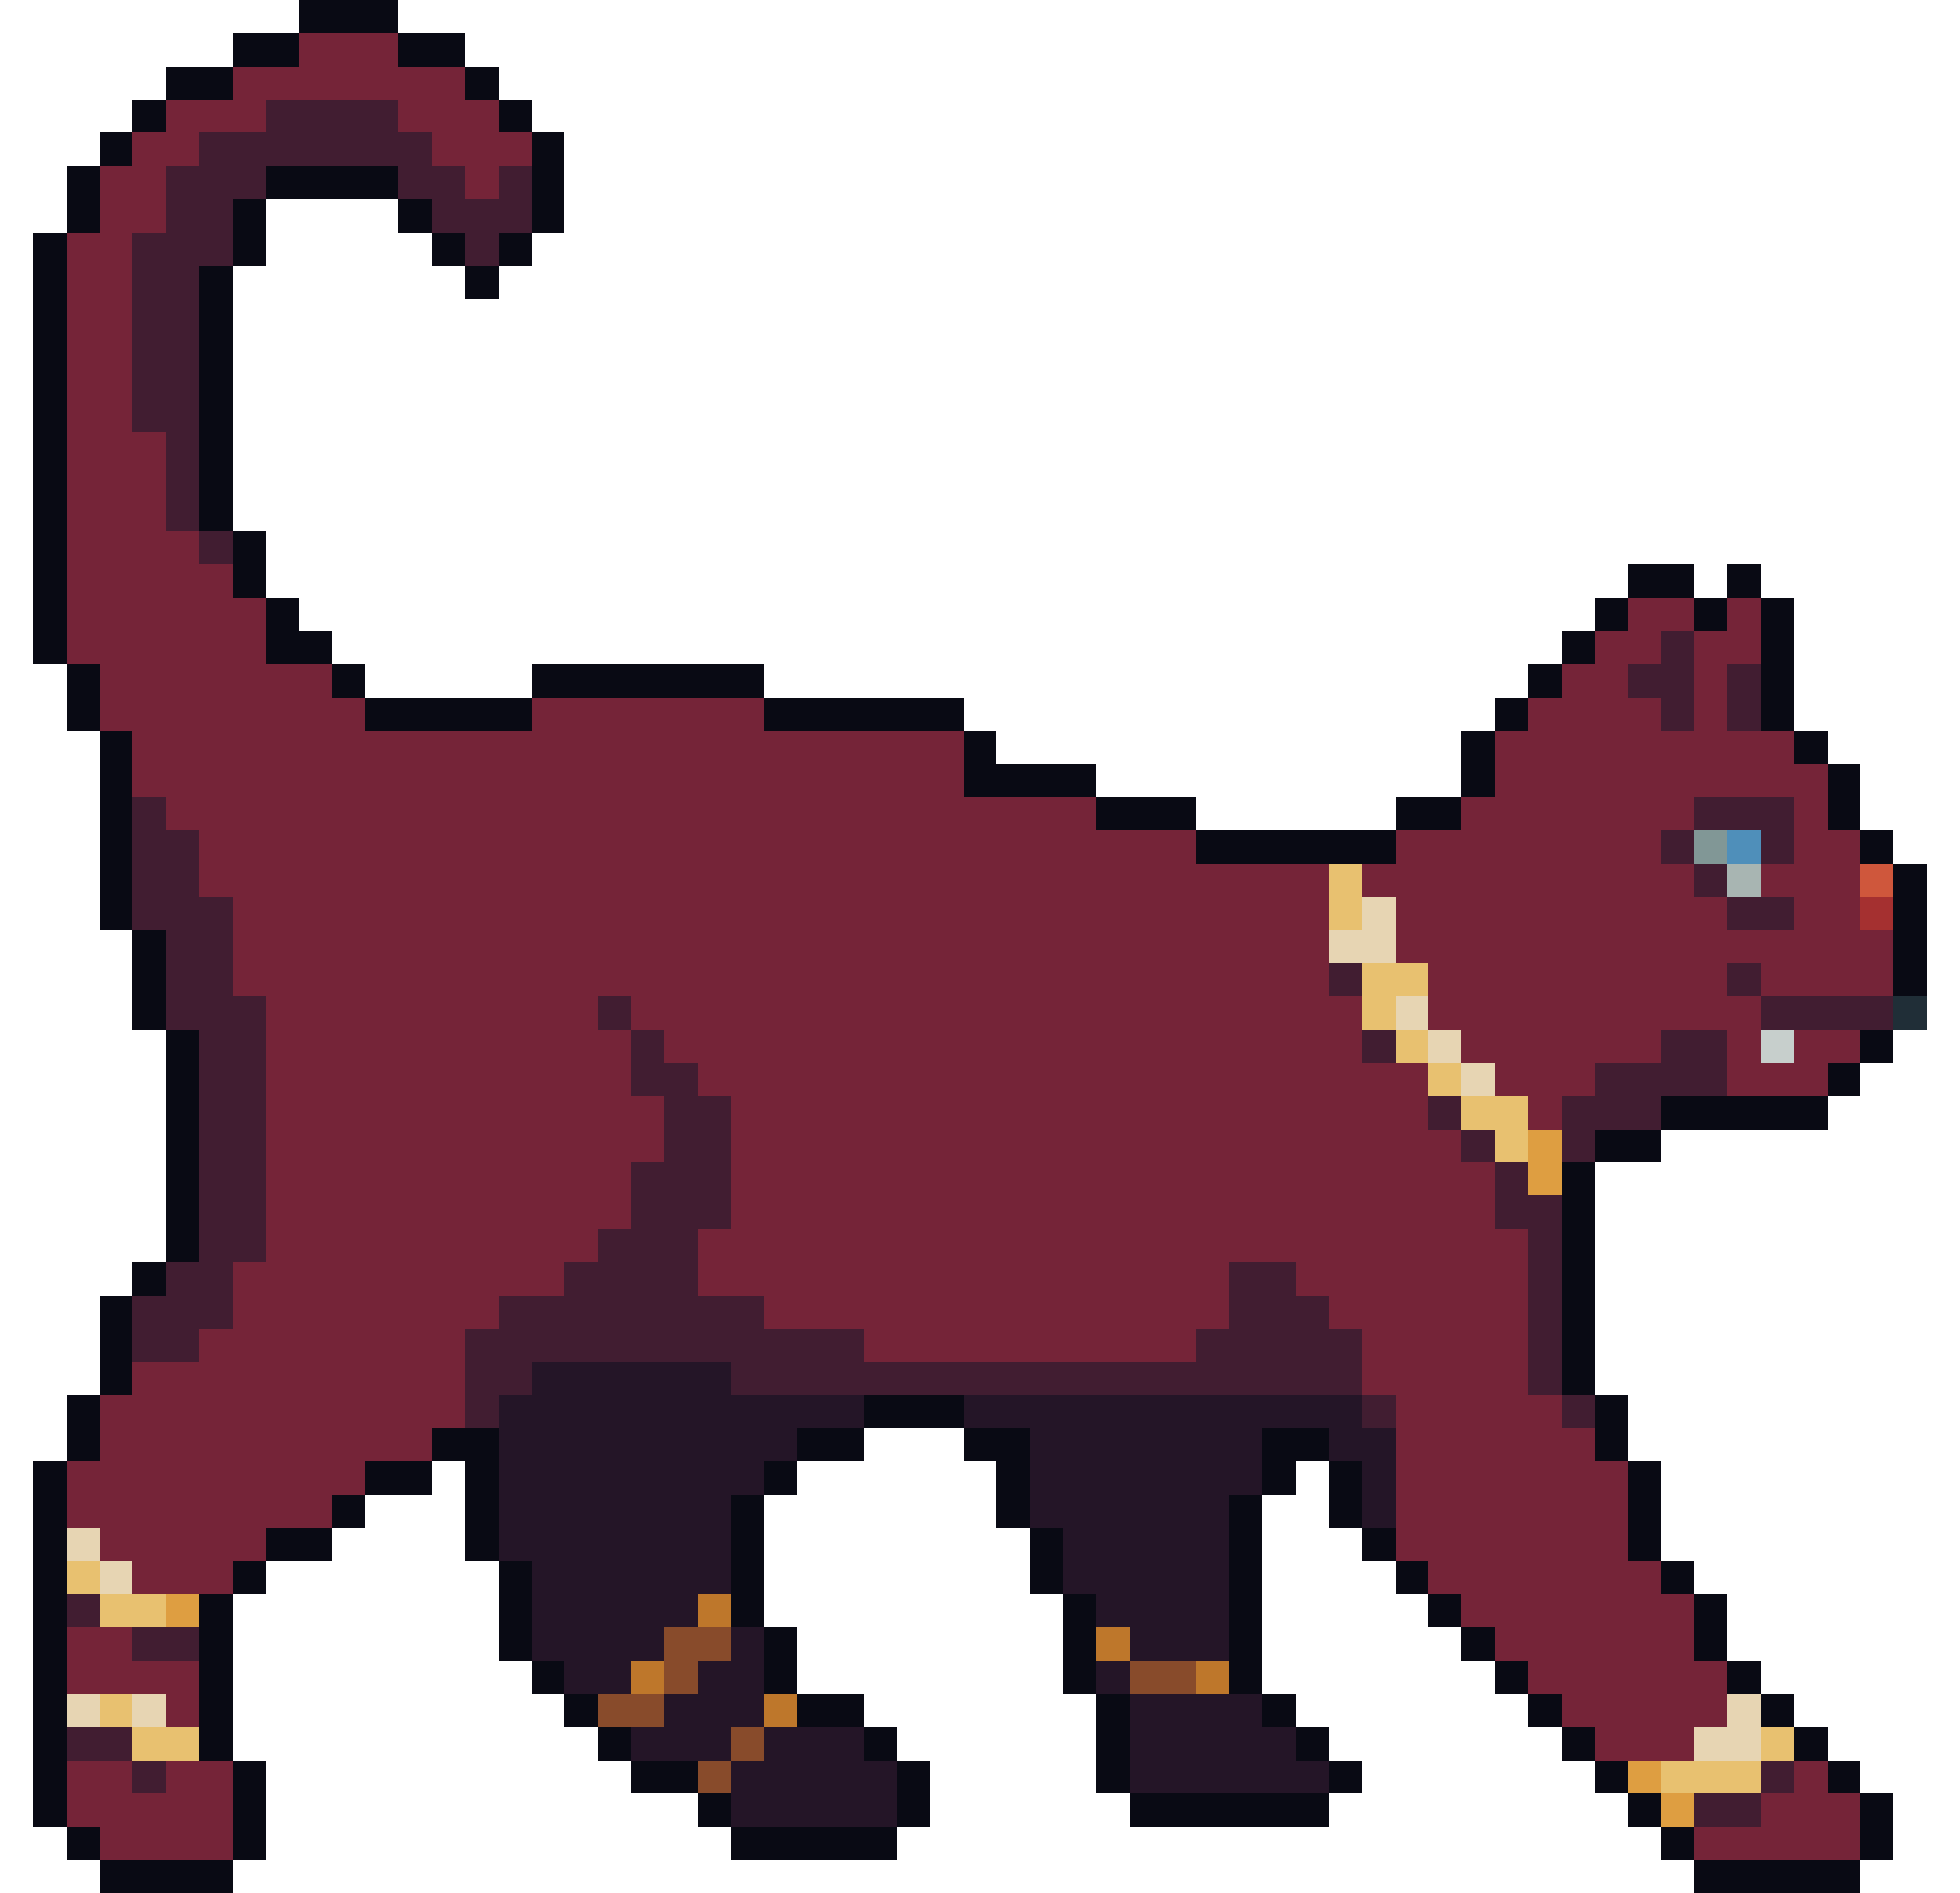 <svg xmlns="http://www.w3.org/2000/svg" viewBox="0 -0.5 59 57" shape-rendering="crispEdges">
<path stroke="#090a14" d="M9 0h3M7 1h2M12 1h2M5 2h2M14 2h1M4 3h1M15 3h1M3 4h1M16 4h1M2 5h1M8 5h4M16 5h1M2 6h1M7 6h1M12 6h1M16 6h1M1 7h1M7 7h1M13 7h1M15 7h1M1 8h1M6 8h1M14 8h1M1 9h1M6 9h1M1 10h1M6 10h1M1 11h1M6 11h1M1 12h1M6 12h1M1 13h1M6 13h1M1 14h1M6 14h1M1 15h1M6 15h1M1 16h1M7 16h1M1 17h1M7 17h1M49 17h2M52 17h1M1 18h1M8 18h1M48 18h1M51 18h1M53 18h1M1 19h1M8 19h2M47 19h1M53 19h1M2 20h1M10 20h1M16 20h7M46 20h1M53 20h1M2 21h1M11 21h5M23 21h6M45 21h1M53 21h1M3 22h1M29 22h1M44 22h1M54 22h1M3 23h1M29 23h4M44 23h1M55 23h1M3 24h1M33 24h3M42 24h2M55 24h1M3 25h1M36 25h6M56 25h1M3 26h1M57 26h1M3 27h1M57 27h1M4 28h1M57 28h1M4 29h1M57 29h1M4 30h1M5 31h1M56 31h1M5 32h1M55 32h1M5 33h1M50 33h5M5 34h1M48 34h2M5 35h1M47 35h1M5 36h1M47 36h1M5 37h1M47 37h1M4 38h1M47 38h1M3 39h1M47 39h1M3 40h1M47 40h1M3 41h1M47 41h1M2 42h1M26 42h3M48 42h1M2 43h1M13 43h2M24 43h2M29 43h2M38 43h2M48 43h1M1 44h1M11 44h2M14 44h1M23 44h1M30 44h1M38 44h1M40 44h1M49 44h1M1 45h1M10 45h1M14 45h1M22 45h1M30 45h1M37 45h1M40 45h1M49 45h1M1 46h1M8 46h2M14 46h1M22 46h1M31 46h1M37 46h1M41 46h1M49 46h1M1 47h1M7 47h1M15 47h1M22 47h1M31 47h1M37 47h1M42 47h1M50 47h1M1 48h1M6 48h1M15 48h1M22 48h1M32 48h1M37 48h1M43 48h1M51 48h1M1 49h1M6 49h1M15 49h1M23 49h1M32 49h1M37 49h1M44 49h1M51 49h1M1 50h1M6 50h1M16 50h1M23 50h1M32 50h1M37 50h1M45 50h1M52 50h1M1 51h1M6 51h1M17 51h1M24 51h2M33 51h1M38 51h1M46 51h1M53 51h1M1 52h1M6 52h1M18 52h1M26 52h1M33 52h1M39 52h1M47 52h1M54 52h1M1 53h1M7 53h1M19 53h2M27 53h1M33 53h1M40 53h1M48 53h1M55 53h1M1 54h1M7 54h1M21 54h1M27 54h1M34 54h6M49 54h1M56 54h1M2 55h1M7 55h1M22 55h5M50 55h1M56 55h1M3 56h4M51 56h5" />
<path stroke="#752438" d="M9 1h3M7 2h7M5 3h3M12 3h3M4 4h2M13 4h3M3 5h2M14 5h1M3 6h2M2 7h2M2 8h2M2 9h2M2 10h2M2 11h2M2 12h2M2 13h3M2 14h3M2 15h3M2 16h4M2 17h5M2 18h6M49 18h2M52 18h1M2 19h6M48 19h2M51 19h2M3 20h7M47 20h2M51 20h1M3 21h8M16 21h7M46 21h4M51 21h1M4 22h25M45 22h9M4 23h25M45 23h10M5 24h28M44 24h7M54 24h1M6 25h30M42 25h8M54 25h2M6 26h34M41 26h10M53 26h3M7 27h33M42 27h10M54 27h2M7 28h33M42 28h15M7 29h33M43 29h9M53 29h4M8 30h10M19 30h22M43 30h10M8 31h11M20 31h21M44 31h6M52 31h1M54 31h2M8 32h11M21 32h22M45 32h3M52 32h3M8 33h12M22 33h21M46 33h1M8 34h12M22 34h22M8 35h11M22 35h23M8 36h11M22 36h23M8 37h10M21 37h25M7 38h10M21 38h16M39 38h7M7 39h8M23 39h14M40 39h6M6 40h8M26 40h10M41 40h5M4 41h10M41 41h5M3 42h11M42 42h5M3 43h10M42 43h6M2 44h9M42 44h7M2 45h8M42 45h7M3 46h5M42 46h7M4 47h3M43 47h7M44 48h7M2 49h2M45 49h6M2 50h4M46 50h6M5 51h1M47 51h5M48 52h3M2 53h2M5 53h2M54 53h1M2 54h5M53 54h3M3 55h4M51 55h5" />
<path stroke="#411d31" d="M8 3h4M6 4h7M5 5h3M12 5h2M15 5h1M5 6h2M13 6h3M4 7h3M14 7h1M4 8h2M4 9h2M4 10h2M4 11h2M4 12h2M5 13h1M5 14h1M5 15h1M6 16h1M50 19h1M49 20h2M52 20h1M50 21h1M52 21h1M4 24h1M51 24h3M4 25h2M50 25h1M53 25h1M4 26h2M51 26h1M4 27h3M52 27h2M5 28h2M5 29h2M40 29h1M52 29h1M5 30h3M18 30h1M53 30h4M6 31h2M19 31h1M41 31h1M50 31h2M6 32h2M19 32h2M48 32h4M6 33h2M20 33h2M43 33h1M47 33h3M6 34h2M20 34h2M44 34h1M47 34h1M6 35h2M19 35h3M45 35h1M6 36h2M19 36h3M45 36h2M6 37h2M18 37h3M46 37h1M5 38h2M17 38h4M37 38h2M46 38h1M4 39h3M15 39h8M37 39h3M46 39h1M4 40h2M14 40h12M36 40h5M46 40h1M14 41h2M22 41h19M46 41h1M14 42h1M41 42h1M47 42h1M2 48h1M4 49h2M2 52h2M4 53h1M53 53h1M51 54h2" />
<path stroke="#819796" d="M51 25h1" />
<path stroke="#4f8fba" d="M52 25h1" />
<path stroke="#e8c170" d="M40 26h1M40 27h1M41 29h2M41 30h1M42 31h1M43 32h1M44 33h2M45 34h1M2 47h1M3 48h2M3 51h1M4 52h2M53 52h1M50 53h3" />
<path stroke="#a8b5b2" d="M52 26h1" />
<path stroke="#cf573c" d="M56 26h1" />
<path stroke="#e7d5b3" d="M41 27h1M40 28h2M42 30h1M43 31h1M44 32h1M2 46h1M3 47h1M2 51h1M4 51h1M52 51h1M51 52h2" />
<path stroke="#a53030" d="M56 27h1" />
<path stroke="#202e37" d="M57 30h1" />
<path stroke="#c7cfcc" d="M53 31h1" />
<path stroke="#de9e41" d="M46 34h1M46 35h1M5 48h1M49 53h1M50 54h1" />
<path stroke="#241527" d="M16 41h6M15 42h11M29 42h12M15 43h9M31 43h7M40 43h2M15 44h8M31 44h7M41 44h1M15 45h7M31 45h6M41 45h1M15 46h7M32 46h5M16 47h6M32 47h5M16 48h5M33 48h4M16 49h4M22 49h1M34 49h3M17 50h2M21 50h2M33 50h1M20 51h3M34 51h4M19 52h3M23 52h3M34 52h5M22 53h5M34 53h6M22 54h5" />
<path stroke="#be772b" d="M21 48h1M33 49h1M19 50h1M36 50h1M23 51h1" />
<path stroke="#884b2b" d="M20 49h2M20 50h1M34 50h2M18 51h2M22 52h1M21 53h1" />
</svg>